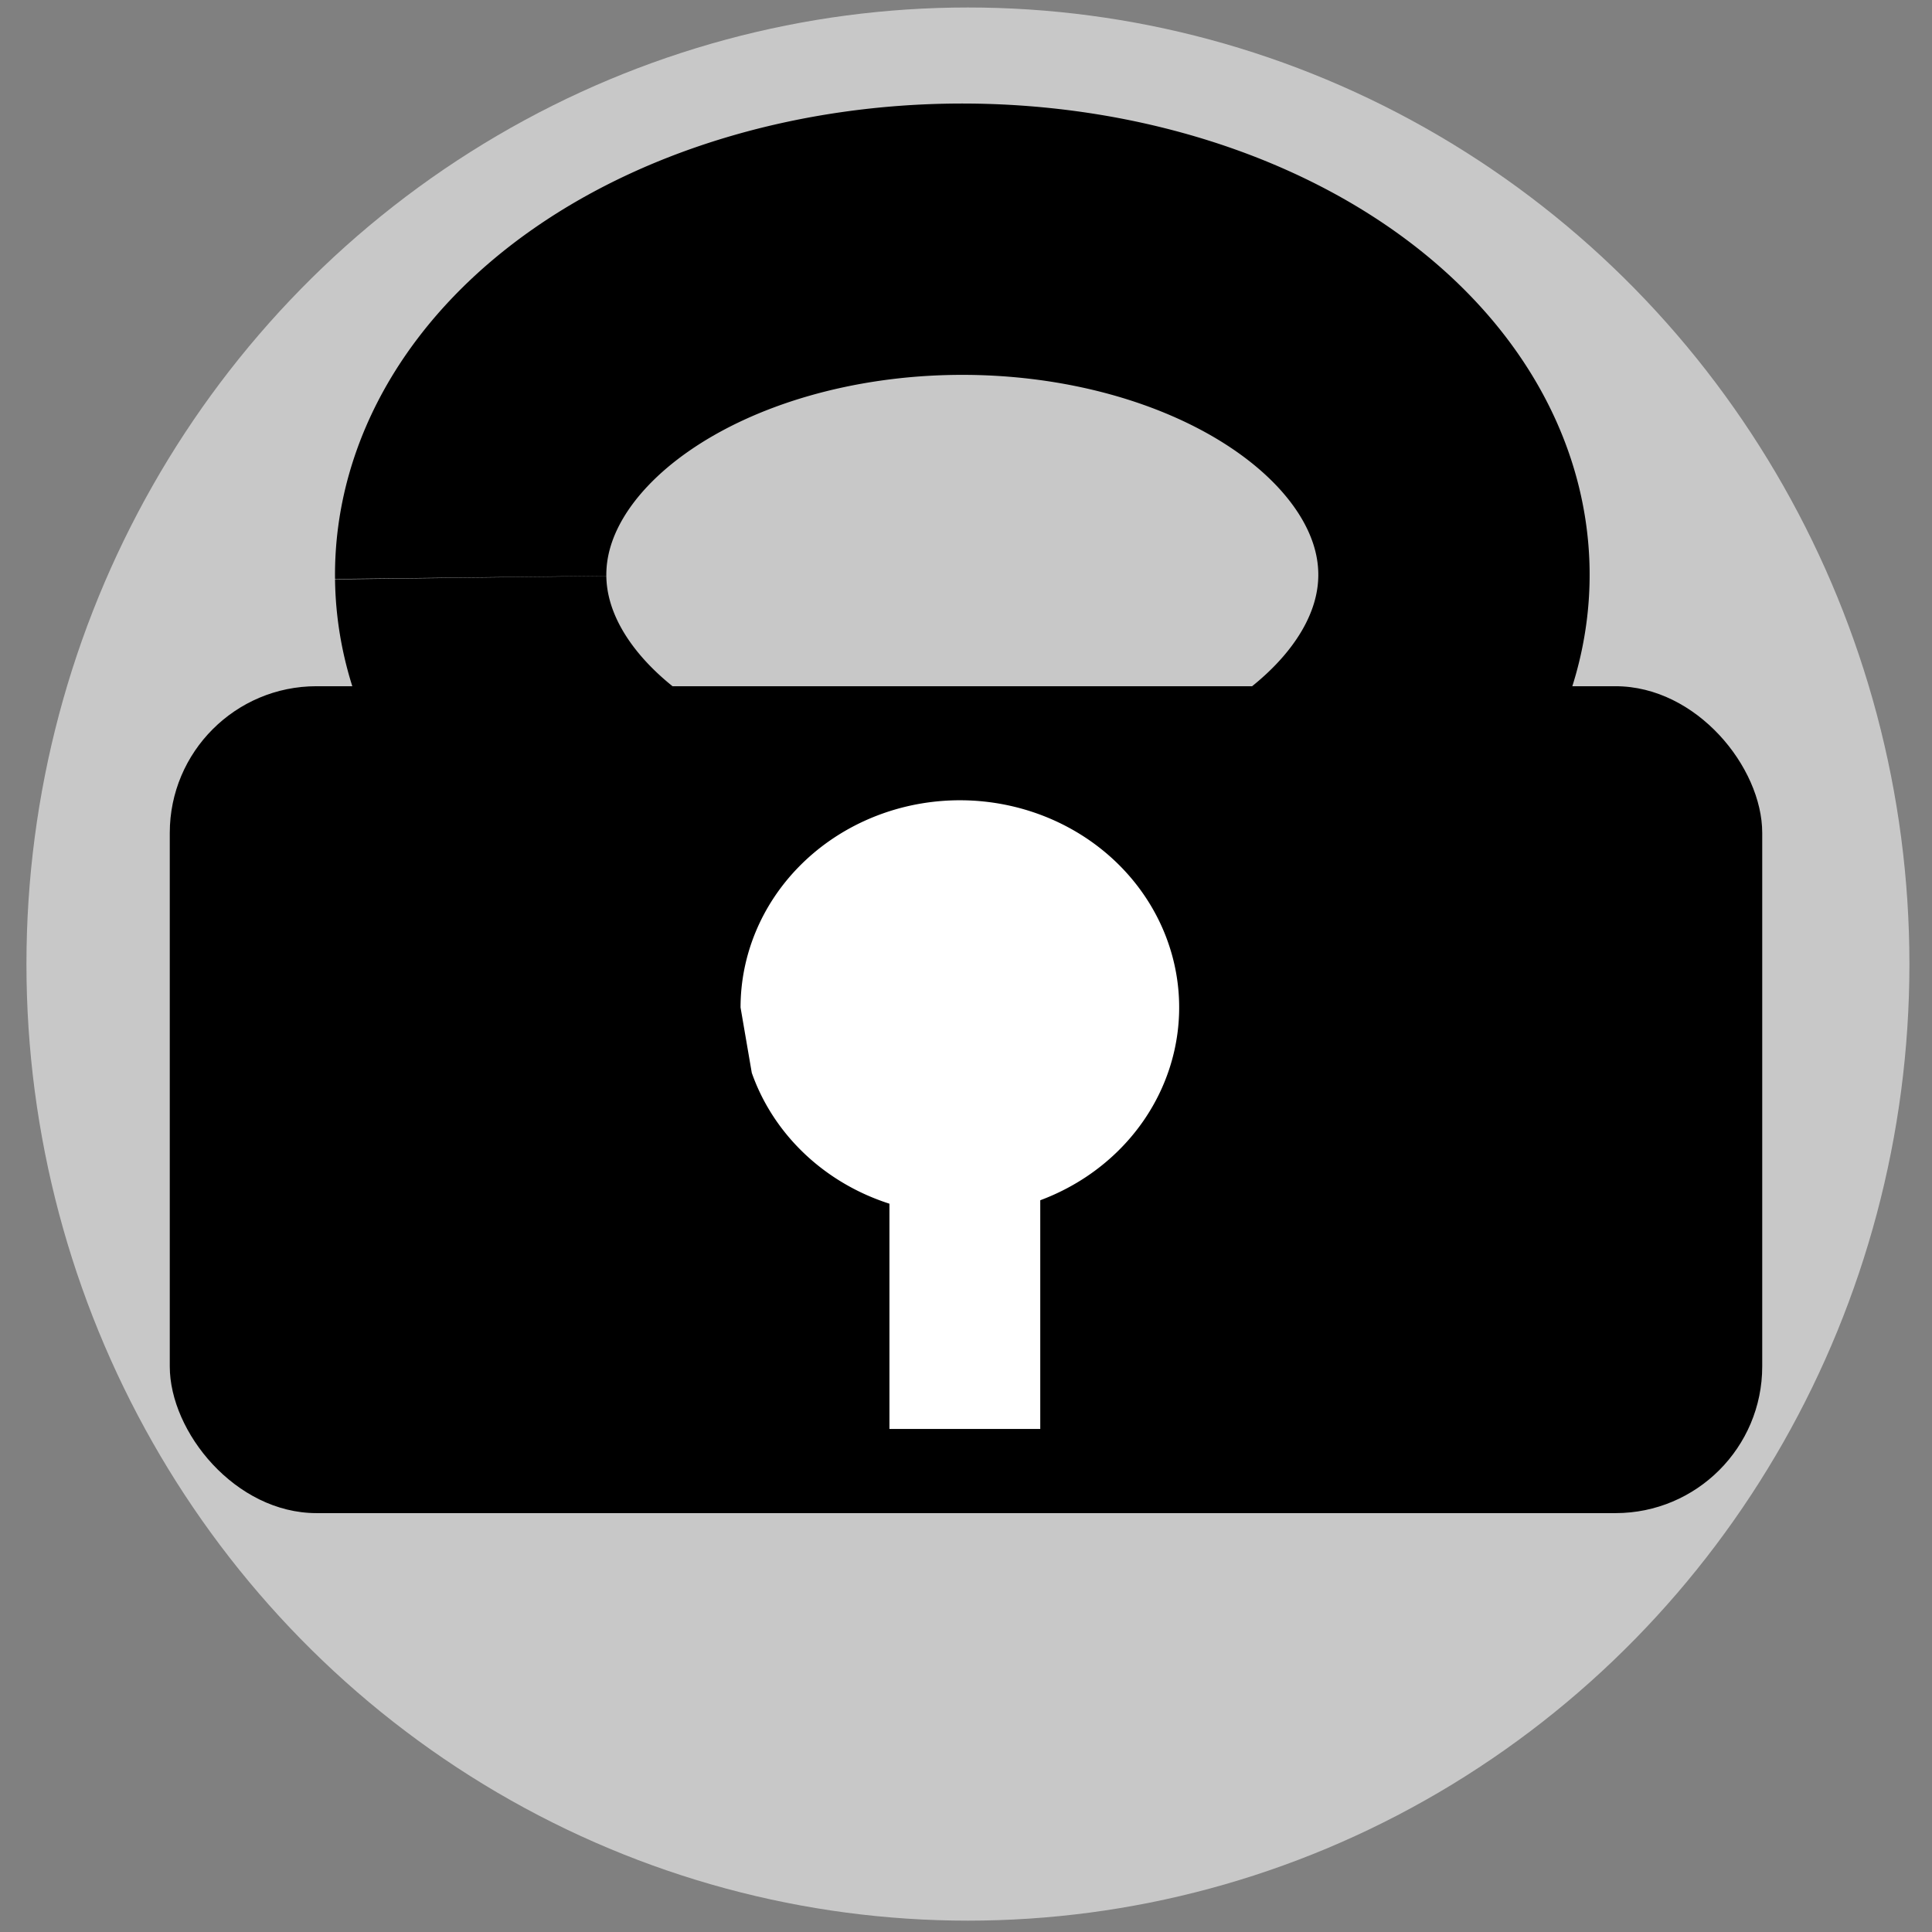 <?xml version="1.0" encoding="UTF-8" standalone="no"?>
<!-- Created with Inkscape (http://www.inkscape.org/) -->

<svg
   xmlns:dc="http://purl.org/dc/elements/1.1/"
   xmlns:cc="http://creativecommons.org/ns#"
   xmlns:rdf="http://www.w3.org/1999/02/22-rdf-syntax-ns#"
   xmlns:svg="http://www.w3.org/2000/svg"
   xmlns="http://www.w3.org/2000/svg"
   xmlns:sodipodi="http://sodipodi.sourceforge.net/DTD/sodipodi-0.dtd"
   xmlns:inkscape="http://www.inkscape.org/namespaces/inkscape"
   width="16px"
   height="16px"
   viewBox="0 0 16 16"
   version="1.1"
   id="SVGRoot"
   inkscape:version="0.92.1 r"
   sodipodi:docname="lock.svg">
  <rect x="0" y="0" width="16" height="16" fill="#808080" stroke="none"/>
  <sodipodi:namedview
     id="base"
     pagecolor="#ffffff"
     bordercolor="#666666"
     borderopacity="1.0"
     inkscape:pageopacity="0.0"
     inkscape:pageshadow="2"
     inkscape:zoom="32"
     inkscape:cx="2.1805409"
     inkscape:cy="5.6255772"
     inkscape:document-units="px"
     inkscape:current-layer="layer2"
     showgrid="false"
     inkscape:window-width="1920"
     inkscape:window-height="1141"
     inkscape:window-x="0"
     inkscape:window-y="0"
     inkscape:window-maximized="1"
     inkscape:grid-bbox="true" />
  <defs
     id="defs10" />
  <g
     inkscape:groupmode="layer"
     id="layer3"
     inkscape:label="Ebene 3">
    <ellipse
       style="fill:#c8c8c8;fill-opacity:1;stroke:none;stroke-width:5.429;stroke-opacity:1"
       id="path1066"
       cx="8.016"
       cy="7.984"
       rx="7.797"
       ry="7.922" />
  </g>
  <g
     id="layer1"
     inkscape:groupmode="layer"
     inkscape:label="Ebene 1">
    <rect
       style="fill:#000000;fill-opacity:1;stroke-width:1.105"
       id="rect26"
       width="13.188"
       height="6.848"
       x="1.406"
       y="5.683"
       ry="1.215" />
    <path
       style="fill:none;fill-opacity:1;stroke:#000000;stroke-width:2.247;stroke-opacity:1"
       id="path955"
       sodipodi:type="arc"
       sodipodi:cx="7.9696102"
       sodipodi:cy="4.7595973"
       sodipodi:rx="4.0718422"
       sodipodi:ry="2.7790258"
       sodipodi:start="3.1334605"
       sodipodi:end="3.1328231"
       d="M 3.898,4.782 A 4.072,2.779 0 0 1 7.936,1.981 4.072,2.779 0 0 1 12.041,4.736 4.072,2.779 0 0 1 8.005,7.539 4.072,2.779 0 0 1 3.898,4.784"
       sodipodi:open="true" />
  </g>
  <g
     inkscape:groupmode="layer"
     id="layer2"
     inkscape:label="Ebene 2">
    <path
       style="fill:#ffffff;fill-opacity:1;stroke:none;stroke-width:1.504;stroke-opacity:1"
       id="path853"
       sodipodi:type="arc"
       sodipodi:cx="7.9492912"
       sodipodi:cy="8.3435822"
       sodipodi:rx="1.8158679"
       sodipodi:ry="1.7158939"
       sodipodi:start="3.1415927"
       sodipodi:end="2.8204603"
       d="M 6.133,8.344 A 1.816,1.716 0 0 1 7.804,6.633 1.816,1.716 0 0 1 9.742,8.069 1.816,1.716 0 0 1 8.382,10.01 1.816,1.716 0 0 1 6.226,8.885"
       sodipodi:open="true" />
    <rect
       style="fill:#ffffff;fill-opacity:1;stroke:none;stroke-width:0.554;stroke-opacity:1"
       id="rect1685"
       width="1.249"
       height="1.99"
       x="7.366"
       y="9.844" />
  </g>
</svg>
